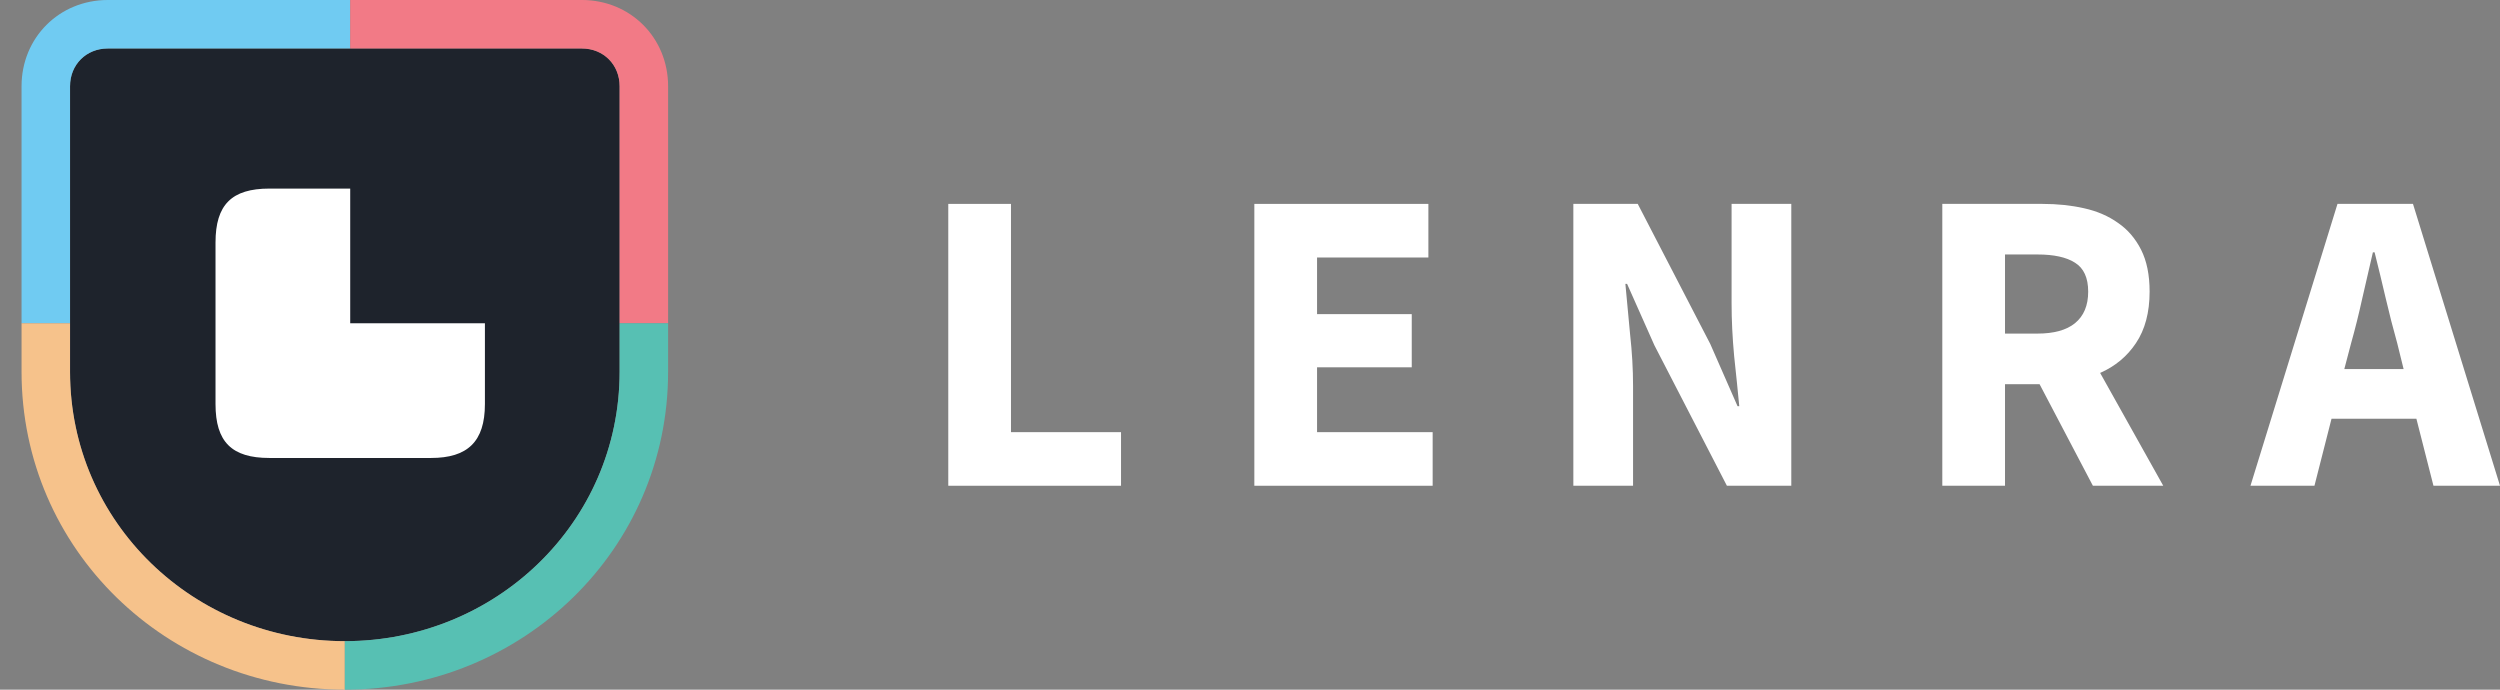 <svg width="1856" height="512" viewBox="0 0 1856 512" fill="none" xmlns="http://www.w3.org/2000/svg">
<rect x="0" y="0" width="1856" height="512" fill="#808080" stroke="none"/>
<path fill-rule="evenodd" clip-rule="evenodd" d="M80 36C64 36 52 48 52 64V276C52 388 144 476 256 476C368 476 460 388 460 276V64C460 48 448 36 432 36H80Z" fill="#1E232C"/>
<path d="M16 64C16 28 44 0 80 0H260V36H80C64 36 52 48 52 64V240H16V64Z" fill="#70CBF2"/>
<path d="M432 0C468 0 496 28 496 64V240H460V64C460 48 448 36 432 36H260V0H432Z" fill="#F27A86"/>
<path d="M256 512C124 512 16 408 16 276V240H52V276C52 388 144 476 256 476V512Z" fill="#F6C28B"/>
<path d="M496 276C496 408 388 512 256 512V476C368 476 460 388 460 276V240L496 240V276Z" fill="#57C0B3"/>
<path fill-rule="evenodd" clip-rule="evenodd" d="M260 140H200C172 140 160 152 160 180V300C160 328 172 340 200 340H320C347 340 360 328 360 300V240H260V140Z" fill="white"/>
<path d="M704 360.625V151.375H750.549V320.829H832.249V360.625H704Z" fill="white"/>
<path d="M931.23 360.625V151.375H1060.43V191.171H977.78V233.213H1048.08V272.689H977.78V320.829H1063.6V360.625H931.23Z" fill="white"/>
<path d="M1168.05 360.625V151.375H1215.86L1269.7 255.358L1289.96 301.573H1291.23C1290.17 290.447 1288.91 278.037 1287.43 264.344C1286.16 250.651 1285.53 237.6 1285.53 225.19V151.375H1329.86V360.625H1282.05L1228.21 256.321L1207.95 210.748H1206.68C1207.74 222.302 1208.9 234.711 1210.16 247.977C1211.64 261.242 1212.38 274.079 1212.38 286.489V360.625H1168.05Z" fill="white"/>
<path d="M1441.97 360.625V151.375H1516.39C1527.37 151.375 1537.61 152.445 1547.11 154.584C1556.82 156.724 1565.26 160.361 1572.44 165.496C1579.62 170.417 1585.32 177.05 1589.54 185.394C1593.76 193.738 1595.87 204.115 1595.87 216.525C1595.87 231.93 1592.49 244.66 1585.74 254.716C1579.19 264.558 1570.33 271.94 1559.14 276.861L1606 360.625H1553.76L1514.17 285.205H1488.52V360.625H1441.97ZM1488.52 247.656H1512.59C1524.83 247.656 1534.12 245.088 1540.46 239.953C1547 234.604 1550.27 226.795 1550.27 216.525C1550.27 206.255 1547 199.087 1540.46 195.022C1534.12 190.957 1524.83 188.924 1512.59 188.924H1488.52V247.656Z" fill="white"/>
<path d="M1745.48 254.716L1740.42 273.972H1784.43L1779.68 254.716C1776.73 244.232 1773.88 233.107 1771.13 221.339C1768.39 209.571 1765.65 198.232 1762.9 187.32H1761.63C1759.1 198.445 1756.46 209.892 1753.72 221.66C1751.18 233.213 1748.44 244.232 1745.48 254.716ZM1670.75 360.625L1735.35 151.375H1791.4L1856 360.625H1806.6L1793.93 310.88H1730.92L1718.25 360.625H1670.75Z" fill="white"/>
</svg>

